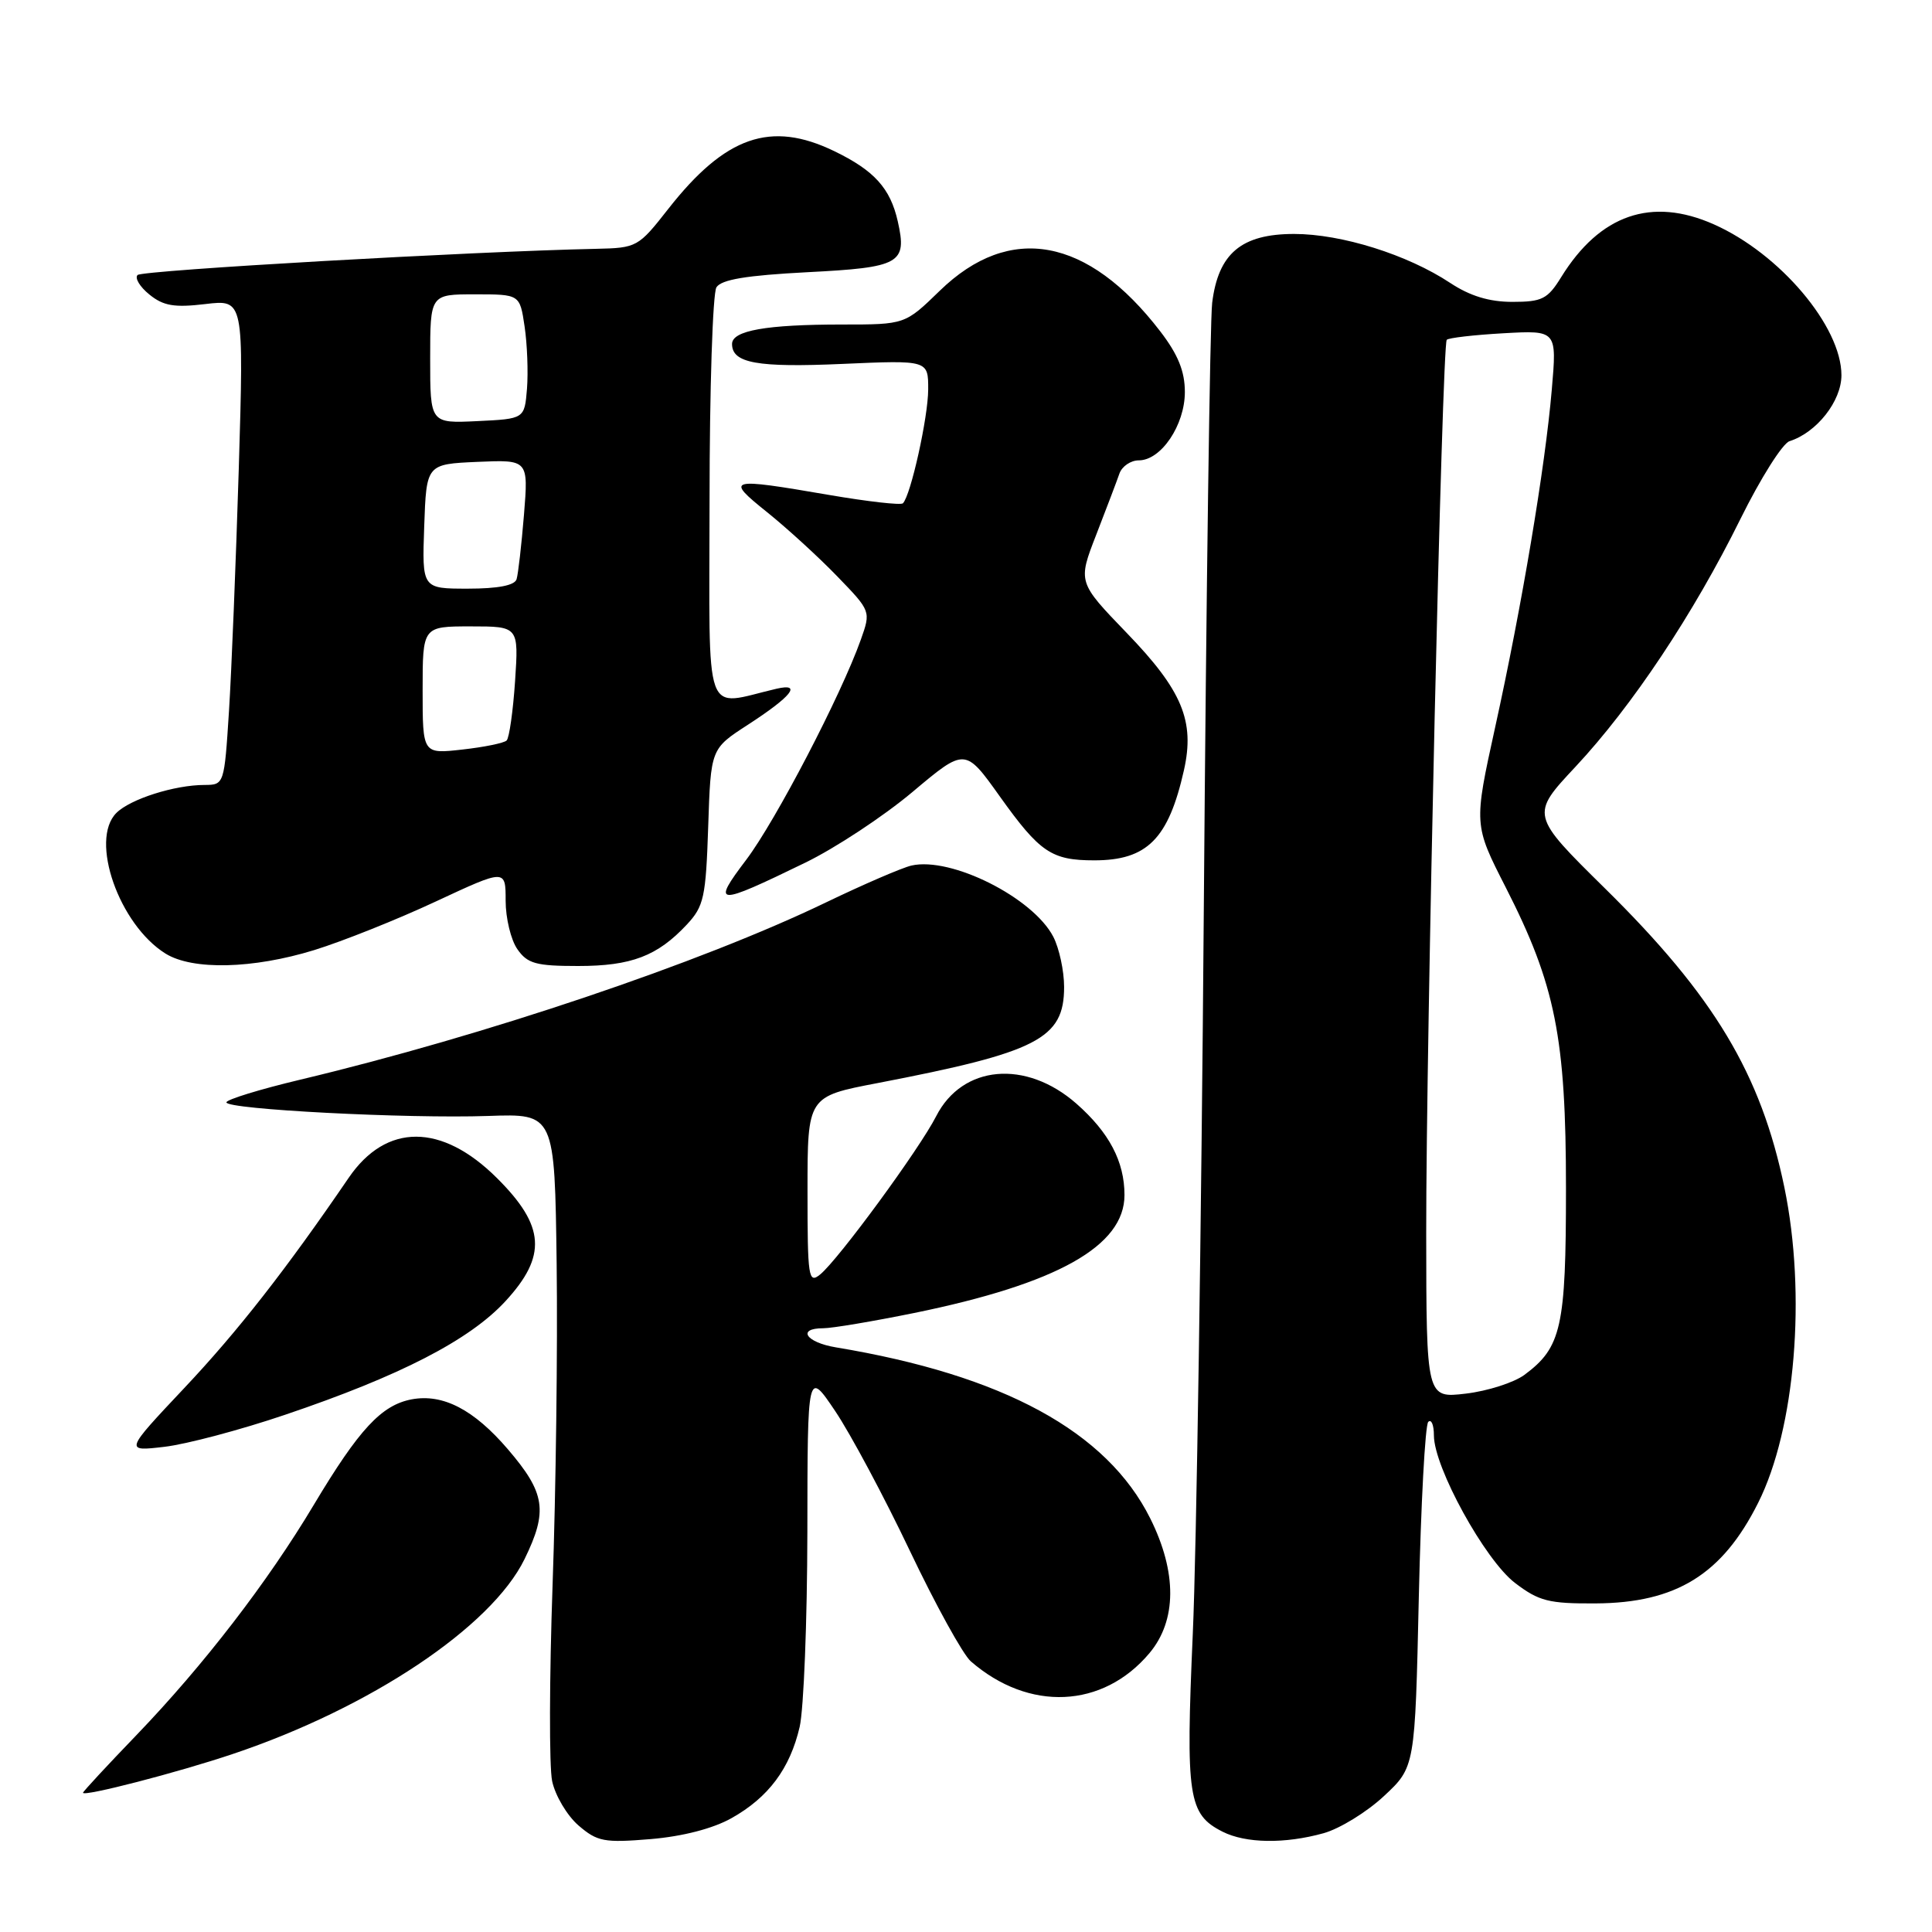 <?xml version="1.0" encoding="UTF-8" standalone="no"?>
<!DOCTYPE svg PUBLIC "-//W3C//DTD SVG 1.1//EN" "http://www.w3.org/Graphics/SVG/1.1/DTD/svg11.dtd" >
<svg xmlns="http://www.w3.org/2000/svg" xmlns:xlink="http://www.w3.org/1999/xlink" version="1.1" viewBox="0 0 256 256">
 <g >
 <path fill="currentColor"
d=" M 96.92 240.92 C 101.83 238.17 104.68 234.34 105.96 228.82 C 106.50 226.44 106.96 214.83 106.98 203.01 C 107.00 181.53 107.00 181.53 110.67 186.98 C 112.69 189.98 117.14 198.30 120.55 205.47 C 123.96 212.64 127.60 219.23 128.63 220.13 C 136.33 226.83 146.13 226.39 152.30 219.06 C 155.94 214.73 155.98 208.36 152.42 201.21 C 146.67 189.68 132.95 182.21 110.75 178.53 C 106.78 177.87 105.55 176.00 109.09 176.00 C 110.24 176.00 115.66 175.09 121.12 173.98 C 140.08 170.11 149.00 165.11 149.00 158.35 C 149.00 153.91 146.97 150.06 142.63 146.24 C 135.93 140.36 127.52 141.11 124.05 147.90 C 121.83 152.26 111.11 166.88 108.68 168.87 C 107.12 170.14 107.00 169.32 107.00 157.77 C 107.00 145.29 107.00 145.29 116.25 143.52 C 137.51 139.43 141.00 137.64 141.00 130.78 C 141.00 128.64 140.35 125.65 139.57 124.13 C 136.88 118.94 126.03 113.49 120.77 114.69 C 119.52 114.98 114.45 117.17 109.50 119.55 C 92.86 127.58 64.19 137.25 39.75 143.07 C 34.39 144.35 30.00 145.70 30.00 146.07 C 30.00 147.00 53.93 148.24 64.69 147.87 C 73.50 147.56 73.50 147.56 73.76 167.53 C 73.90 178.51 73.66 197.62 73.22 210.00 C 72.79 222.38 72.76 234.07 73.16 236.00 C 73.57 237.93 75.14 240.57 76.65 241.88 C 79.15 244.03 80.05 244.20 86.22 243.69 C 90.48 243.33 94.48 242.29 96.92 240.92 Z  M 175.38 242.91 C 177.51 242.32 181.11 240.11 183.38 237.99 C 187.50 234.15 187.50 234.15 188.00 211.65 C 188.28 199.28 188.84 188.82 189.25 188.41 C 189.66 188.00 190.00 188.81 190.00 190.20 C 190.00 194.41 196.77 206.72 200.75 209.75 C 203.91 212.16 205.22 212.50 211.43 212.46 C 222.10 212.40 228.20 208.63 232.96 199.14 C 237.89 189.33 239.37 171.54 236.44 157.34 C 233.33 142.30 227.14 131.98 212.69 117.74 C 202.79 107.98 202.79 107.98 208.76 101.60 C 216.25 93.59 224.39 81.37 230.63 68.74 C 233.28 63.38 236.20 58.75 237.12 58.46 C 240.72 57.32 244.00 53.15 244.00 49.72 C 244.00 43.26 235.84 33.61 227.10 29.73 C 218.84 26.06 211.99 28.43 206.86 36.73 C 205.07 39.63 204.33 40.00 200.40 40.00 C 197.33 40.00 194.78 39.22 192.16 37.49 C 186.50 33.74 177.76 31.00 171.48 31.00 C 164.49 31.00 161.43 33.58 160.62 40.12 C 160.33 42.53 159.83 78.70 159.51 120.50 C 159.19 162.30 158.54 205.50 158.05 216.50 C 157.10 238.17 157.44 240.40 162.00 242.71 C 165.07 244.26 170.24 244.34 175.38 242.91 Z  M 30.85 232.41 C 49.06 226.30 65.10 215.59 69.50 206.60 C 72.62 200.22 72.26 197.83 67.31 192.05 C 62.79 186.77 58.70 184.65 54.55 185.42 C 50.55 186.18 47.58 189.37 41.58 199.40 C 35.47 209.63 26.99 220.64 18.10 229.89 C 14.19 233.95 11.00 237.39 11.00 237.55 C 11.00 238.11 23.52 234.88 30.85 232.41 Z  M 37.79 187.46 C 53.02 182.31 62.22 177.57 66.97 172.42 C 72.50 166.42 72.23 162.45 65.86 156.11 C 58.53 148.80 51.17 148.79 46.20 156.07 C 37.89 168.24 31.50 176.41 24.43 183.91 C 16.50 192.33 16.50 192.33 21.79 191.71 C 24.70 191.37 31.90 189.46 37.79 187.46 Z  M 41.64 125.89 C 45.42 124.72 52.66 121.83 57.75 119.45 C 67.00 115.14 67.00 115.14 67.00 119.35 C 67.00 121.66 67.70 124.56 68.56 125.78 C 69.89 127.69 71.03 128.00 76.61 128.00 C 83.65 128.00 87.10 126.69 91.00 122.52 C 93.27 120.09 93.53 118.91 93.84 109.53 C 94.18 99.22 94.18 99.22 99.06 96.06 C 104.89 92.28 106.34 90.47 102.90 91.26 C 93.08 93.54 94.00 96.12 94.02 66.33 C 94.02 51.57 94.44 38.86 94.93 38.07 C 95.59 37.04 98.90 36.49 106.96 36.07 C 119.31 35.44 120.22 34.92 118.96 29.33 C 117.97 24.94 115.84 22.59 110.55 20.03 C 102.13 15.95 96.11 18.04 88.55 27.68 C 84.58 32.75 84.39 32.85 79.00 32.97 C 62.71 33.31 18.85 35.81 18.23 36.44 C 17.83 36.84 18.53 38.01 19.80 39.03 C 21.64 40.53 23.10 40.78 27.20 40.29 C 32.31 39.68 32.31 39.68 31.64 62.09 C 31.26 74.42 30.68 88.89 30.34 94.25 C 29.72 103.93 29.70 104.00 27.11 104.01 C 23.14 104.01 17.26 105.88 15.42 107.72 C 11.84 111.30 15.77 122.52 21.94 126.36 C 25.52 128.58 33.52 128.39 41.64 125.89 Z  M 106.72 114.30 C 110.69 112.37 117.08 108.16 120.91 104.94 C 127.88 99.08 127.88 99.08 132.48 105.53 C 137.78 112.95 139.33 114.00 145.00 114.00 C 152.00 114.00 154.83 111.16 156.88 102.05 C 158.34 95.54 156.65 91.48 149.30 83.87 C 142.81 77.14 142.81 77.14 145.27 70.82 C 146.62 67.34 148.00 63.71 148.33 62.75 C 148.67 61.79 149.82 61.00 150.90 61.00 C 153.85 61.00 157.00 56.33 157.00 51.94 C 157.00 49.21 156.10 46.98 153.75 43.92 C 144.15 31.42 133.80 29.51 124.52 38.53 C 119.92 43.00 119.92 43.00 111.59 43.00 C 101.53 43.00 97.00 43.80 97.00 45.58 C 97.00 48.12 100.34 48.72 111.63 48.22 C 123.00 47.72 123.00 47.72 122.99 51.61 C 122.98 55.30 120.68 65.65 119.64 66.69 C 119.37 66.96 114.99 66.46 109.90 65.59 C 96.40 63.27 96.04 63.37 101.66 67.88 C 104.32 70.02 108.50 73.84 110.95 76.38 C 115.40 80.98 115.40 80.99 114.07 84.74 C 111.44 92.14 102.79 108.74 98.89 113.91 C 94.23 120.06 94.82 120.09 106.72 114.30 Z  M 188.98 163.39 C 188.96 138.22 191.08 45.73 191.70 45.03 C 191.92 44.77 195.30 44.38 199.20 44.16 C 206.30 43.76 206.30 43.76 205.62 51.63 C 204.74 61.90 201.66 80.28 198.11 96.39 C 195.28 109.28 195.28 109.28 199.52 117.59 C 206.10 130.49 207.50 137.49 207.50 157.50 C 207.50 175.87 206.90 178.54 201.99 182.18 C 200.60 183.20 197.12 184.32 194.24 184.66 C 189.00 185.28 189.00 185.28 188.98 163.39 Z  M 56.00 91.45 C 56.00 83.00 56.00 83.00 62.37 83.00 C 68.73 83.00 68.73 83.00 68.25 90.25 C 67.98 94.24 67.48 97.78 67.13 98.12 C 66.78 98.46 64.14 99.00 61.25 99.32 C 56.00 99.91 56.00 99.91 56.00 91.45 Z  M 56.21 69.75 C 56.50 61.50 56.50 61.50 63.26 61.20 C 70.02 60.91 70.02 60.91 69.43 68.20 C 69.10 72.22 68.66 76.06 68.45 76.75 C 68.20 77.57 65.98 78.00 61.99 78.00 C 55.92 78.00 55.92 78.00 56.21 69.75 Z  M 57.00 47.55 C 57.00 39.00 57.00 39.00 62.94 39.00 C 68.88 39.00 68.88 39.00 69.51 43.25 C 69.86 45.59 70.00 49.30 69.83 51.50 C 69.50 55.50 69.50 55.50 63.25 55.80 C 57.00 56.10 57.00 56.10 57.00 47.55 Z "/>
</g>
</svg>